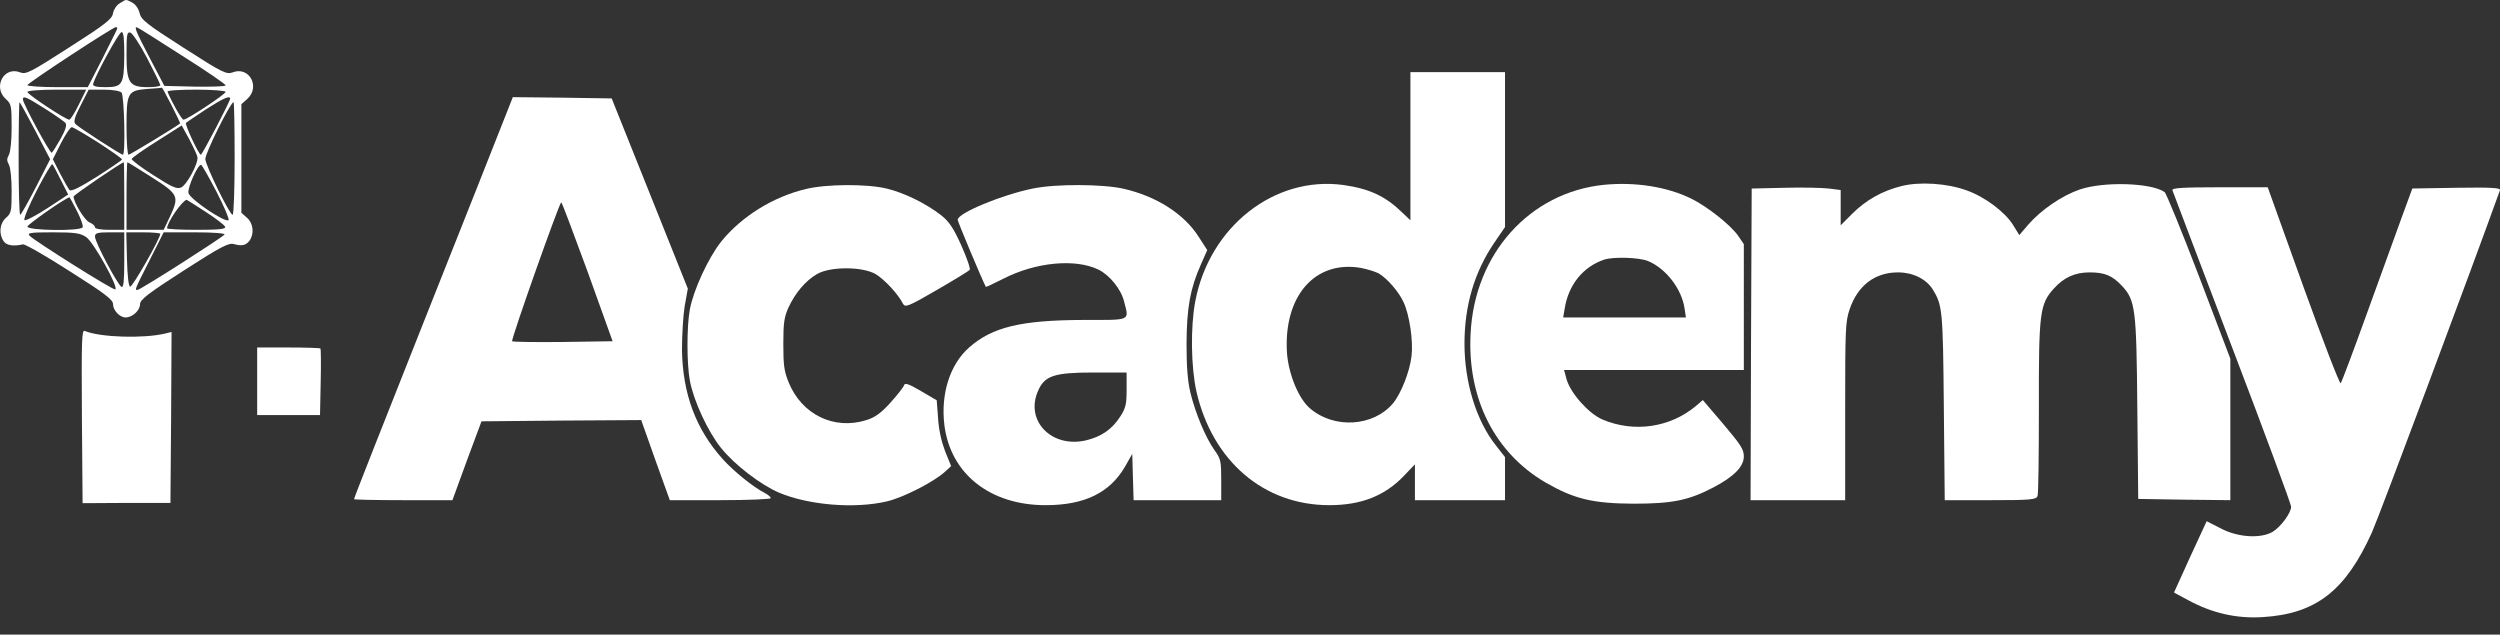 <svg width="130" height="33" viewBox="0 0 130 33" fill="none" xmlns="http://www.w3.org/2000/svg">
            <rect x="0" y="0" width="130" height="33" fill="#333333" stroke="none"/>
            <path
              d="M6.227 0.171C6.064 0.262 5.911 0.497 5.876 0.692C5.829 0.991 5.478 1.265 3.604 2.462C1.577 3.764 1.355 3.881 1.05 3.764C0.195 3.425 -0.39 4.545 0.312 5.157C0.582 5.404 0.605 5.495 0.605 6.601C0.605 7.317 0.547 7.89 0.465 8.046C0.348 8.255 0.348 8.359 0.465 8.567C0.547 8.723 0.605 9.283 0.605 9.947C0.605 10.988 0.582 11.092 0.312 11.326C-0.015 11.613 -0.074 12.146 0.184 12.537C0.324 12.758 0.687 12.823 1.191 12.706C1.285 12.68 2.386 13.305 3.616 14.099C5.408 15.231 5.876 15.583 5.876 15.804C5.876 16.143 6.227 16.507 6.532 16.507C6.883 16.507 7.282 16.143 7.282 15.817C7.282 15.583 7.703 15.258 9.566 14.06C11.51 12.81 11.896 12.615 12.166 12.693C12.588 12.81 12.798 12.758 12.986 12.498C13.232 12.133 13.162 11.6 12.845 11.326L12.552 11.066V8.242V5.417L12.845 5.157C13.56 4.532 12.962 3.425 12.096 3.764C11.779 3.881 11.58 3.79 9.554 2.488C7.621 1.252 7.34 1.03 7.258 0.679C7.2 0.445 7.047 0.223 6.872 0.132C6.509 -0.05 6.591 -0.05 6.227 0.171ZM6.087 1.512C6.075 1.564 5.712 2.267 5.314 3.074L4.564 4.532H2.995C2.128 4.532 1.425 4.48 1.425 4.428C1.425 4.324 5.853 1.421 6.028 1.408C6.087 1.408 6.11 1.46 6.087 1.512ZM9.484 2.905C10.725 3.686 11.732 4.376 11.732 4.441C11.732 4.493 11.018 4.519 10.14 4.506L8.547 4.467L7.797 3.035C7.071 1.642 6.942 1.343 7.141 1.434C7.2 1.447 8.254 2.111 9.484 2.905ZM6.462 2.866C6.45 4.402 6.368 4.532 5.478 4.532C4.986 4.532 4.81 4.48 4.845 4.363C4.939 3.959 6.181 1.668 6.321 1.668C6.427 1.668 6.462 1.994 6.462 2.866ZM7.656 3.035C8.031 3.751 8.336 4.376 8.336 4.428C8.336 4.493 8.043 4.532 7.692 4.532C6.719 4.532 6.579 4.31 6.579 2.827C6.579 1.785 6.602 1.655 6.778 1.694C6.883 1.72 7.282 2.319 7.656 3.035ZM8.91 5.456C9.179 5.977 9.378 6.406 9.367 6.419C9.074 6.64 6.766 8.046 6.684 8.046C6.626 8.046 6.579 7.382 6.579 6.575C6.579 4.805 6.637 4.701 7.692 4.623C8.078 4.597 8.406 4.571 8.418 4.558C8.43 4.545 8.652 4.948 8.91 5.456ZM4.096 5.443C3.885 5.872 3.662 6.224 3.604 6.224C3.416 6.224 1.425 4.909 1.425 4.779C1.425 4.714 2.093 4.662 2.948 4.662H4.482L4.096 5.443ZM6.321 4.818C6.462 4.974 6.532 8.046 6.391 8.046C6.286 8.046 4.072 6.614 3.92 6.445C3.815 6.328 3.873 6.107 4.201 5.469L4.611 4.662H5.396C5.853 4.662 6.239 4.727 6.321 4.818ZM11.732 4.779C11.732 4.896 9.73 6.224 9.542 6.224C9.449 6.224 8.91 5.274 8.711 4.766C8.687 4.701 9.355 4.662 10.198 4.662C11.041 4.662 11.732 4.714 11.732 4.779ZM2.339 5.651C2.854 5.977 3.334 6.315 3.405 6.393C3.487 6.51 3.405 6.758 3.147 7.226C2.936 7.591 2.737 7.916 2.69 7.942C2.596 7.981 1.191 5.378 1.191 5.17C1.191 4.961 1.367 5.039 2.339 5.651ZM11.967 5.131C11.967 5.274 10.514 8.046 10.444 8.046C10.339 8.046 9.601 6.471 9.671 6.393C9.706 6.354 10.175 6.042 10.702 5.69C11.615 5.105 11.967 4.948 11.967 5.131ZM1.835 6.797L2.608 8.281L1.87 9.725C1.46 10.519 1.097 11.157 1.05 11.17C1.004 11.17 0.968 9.856 0.968 8.242C0.968 6.627 0.992 5.313 1.015 5.313C1.039 5.313 1.402 5.977 1.835 6.797ZM12.201 8.242C12.201 9.856 12.154 11.17 12.096 11.17C11.943 11.17 10.678 8.593 10.678 8.268C10.678 7.942 11.99 5.313 12.143 5.313C12.178 5.313 12.201 6.627 12.201 8.242ZM10.268 8.176C10.315 8.502 9.706 9.634 9.413 9.751C9.191 9.843 8.933 9.725 7.984 9.114C7.34 8.71 6.837 8.32 6.848 8.268C6.86 8.202 7.457 7.786 8.16 7.343L9.449 6.523L9.847 7.252C10.058 7.656 10.257 8.072 10.268 8.176ZM5.103 7.408C5.782 7.851 6.345 8.242 6.345 8.294C6.333 8.333 5.747 8.736 5.033 9.192C4.166 9.738 3.697 9.973 3.616 9.882C3.557 9.817 3.334 9.426 3.124 9.023L2.749 8.281L3.17 7.447C3.405 6.992 3.651 6.614 3.733 6.614C3.803 6.614 4.424 6.979 5.103 7.408ZM3.17 9.374L3.545 10.116L2.456 10.832C1.859 11.222 1.32 11.496 1.273 11.444C1.214 11.379 1.507 10.689 1.917 9.895C2.327 9.101 2.69 8.489 2.725 8.541C2.772 8.593 2.971 8.97 3.17 9.374ZM6.462 10.194V11.951H5.7C5.255 11.951 4.939 11.899 4.939 11.821C4.939 11.743 4.81 11.626 4.646 11.561C4.4 11.457 3.838 10.532 3.826 10.22C3.826 10.142 6.274 8.476 6.438 8.437C6.45 8.437 6.462 9.231 6.462 10.194ZM7.891 9.218C9.285 10.103 9.331 10.207 8.839 11.261L8.511 11.951H7.551H6.579V10.194C6.579 9.231 6.602 8.437 6.626 8.437C6.649 8.437 7.223 8.788 7.891 9.218ZM11.252 9.96C11.65 10.728 11.932 11.392 11.885 11.444C11.732 11.613 9.882 10.363 9.8 10.038C9.741 9.764 10.28 8.567 10.456 8.567C10.491 8.567 10.854 9.192 11.252 9.96ZM4.002 10.975C4.201 11.366 4.342 11.743 4.295 11.821C4.178 12.029 1.425 11.99 1.425 11.782C1.425 11.678 3.37 10.311 3.616 10.259C3.627 10.259 3.803 10.585 4.002 10.975ZM10.69 11.014C11.217 11.352 11.674 11.704 11.709 11.795C11.744 11.912 11.393 11.951 10.222 11.951C9.378 11.951 8.687 11.912 8.687 11.873C8.687 11.574 9.46 10.441 9.706 10.389C9.718 10.389 10.151 10.663 10.69 11.014ZM4.482 12.329C4.869 12.589 6.192 14.971 5.993 15.049C5.876 15.101 1.835 12.55 1.542 12.264C1.402 12.107 1.577 12.081 2.749 12.081C3.885 12.081 4.178 12.12 4.482 12.329ZM6.462 13.526C6.462 14.607 6.427 14.958 6.321 14.919C6.134 14.841 4.939 12.602 4.939 12.303C4.939 12.12 5.056 12.081 5.7 12.081H6.462V13.526ZM8.336 12.159C8.336 12.394 6.883 14.945 6.766 14.906C6.684 14.88 6.626 14.359 6.602 13.474L6.567 12.081H7.457C7.938 12.081 8.336 12.12 8.336 12.159ZM11.674 12.199C11.475 12.407 7.293 15.075 7.153 15.075C7.001 15.075 6.965 15.14 7.809 13.474L8.511 12.081H10.151C11.135 12.081 11.732 12.133 11.674 12.199Z"
              fill="white"
            />
            <path
              d="M73.342 7.603V11.456L72.932 11.066C72.053 10.206 71.222 9.816 69.863 9.621C66.279 9.126 62.894 11.781 62.156 15.66C61.898 17.001 61.934 19.11 62.215 20.359C63.046 23.978 65.717 26.269 69.125 26.269C70.777 26.269 72.007 25.787 73.002 24.746L73.576 24.147V25.084V26.009H75.919H78.261V24.889V23.77L77.793 23.171C76.774 21.895 76.153 19.891 76.153 17.873C76.153 15.882 76.668 14.15 77.699 12.627L78.261 11.807V7.772V3.75H75.802H73.342V7.603ZM71.69 14.216C72.135 14.476 72.745 15.179 72.991 15.725C73.295 16.389 73.494 17.73 73.4 18.511C73.307 19.331 72.85 20.477 72.428 20.984C71.409 22.182 69.383 22.312 68.13 21.244C67.532 20.75 67.005 19.461 66.923 18.355C66.736 15.413 68.364 13.526 70.753 13.929C71.093 13.994 71.515 14.124 71.69 14.216Z"
              fill="white"
            />
            <path
              d="M24.804 9.765C23.773 12.368 22.485 15.596 21.946 16.963C20.014 21.831 18.409 25.892 18.409 25.957C18.409 25.983 19.557 26.009 20.974 26.009H23.527L24.277 23.953L25.038 21.909L29.185 21.87L33.343 21.844L34.081 23.927L34.83 26.009H37.454C38.895 26.009 40.078 25.957 40.078 25.905C40.078 25.84 39.937 25.723 39.761 25.632C39.176 25.332 38.169 24.525 37.583 23.875C36.177 22.313 35.498 20.464 35.463 18.199C35.463 17.444 35.522 16.416 35.603 15.921L35.767 15.01L33.788 10.064L31.808 5.118L29.243 5.079L26.667 5.052L24.804 9.765ZM30.555 14.125L31.855 17.744L29.279 17.783C27.85 17.796 26.667 17.783 26.631 17.744C26.561 17.666 29.091 10.52 29.185 10.52C29.22 10.52 29.829 12.147 30.555 14.125Z"
              fill="white"
            />
            <path
              d="M83.417 9.609C79.54 9.999 76.67 13.201 76.471 17.354C76.295 20.725 77.736 23.562 80.383 25.098C81.859 25.945 82.808 26.179 84.939 26.192C86.942 26.192 87.809 26.023 89.097 25.346C90.163 24.786 90.679 24.265 90.679 23.732C90.679 23.367 90.515 23.12 89.613 22.052L88.547 20.803L88.184 21.115C86.837 22.235 84.974 22.508 83.335 21.818C82.62 21.519 81.671 20.451 81.461 19.723L81.332 19.241H86.005H90.679V15.961V12.694L90.386 12.264C89.999 11.704 88.781 10.741 87.938 10.325C86.684 9.713 85.045 9.452 83.417 9.609ZM85.677 13.566C86.614 13.943 87.446 15.011 87.598 16.039L87.668 16.507H84.471H81.285L81.367 16.026C81.566 14.802 82.327 13.865 83.417 13.501C83.897 13.344 85.197 13.383 85.677 13.566Z"
              fill="white"
            />
            <path
              d="M98.889 9.673C97.882 9.921 97.027 10.402 96.312 11.118L95.715 11.717V10.806V9.882L95.106 9.804C94.766 9.765 93.724 9.738 92.787 9.765L91.088 9.804L91.053 17.9L91.03 26.009H93.49H95.949V21.388C95.949 17.093 95.961 16.728 96.183 16.078C96.605 14.841 97.495 14.164 98.702 14.164C99.463 14.164 100.154 14.503 100.494 15.036C101.009 15.869 101.033 16.104 101.079 21.154L101.126 26.009H103.504C105.601 26.009 105.893 25.983 105.952 25.788C105.999 25.671 106.022 23.614 106.022 21.206C106.011 16.26 106.069 15.817 106.795 15.01C107.322 14.425 107.896 14.164 108.669 14.164C109.442 14.164 109.841 14.333 110.333 14.854C111.047 15.622 111.094 16.038 111.141 21.258L111.188 25.944L113.577 25.983L115.978 26.009V22.339V18.655L114.35 14.372C113.448 12.016 112.64 10.038 112.558 9.986C111.867 9.504 109.396 9.426 108.142 9.856C107.229 10.168 106.139 10.91 105.472 11.678L105.003 12.225L104.675 11.691C104.254 11.014 103.188 10.22 102.251 9.895C101.243 9.53 99.826 9.439 98.889 9.673Z"
              fill="white"
            />
            <path
              d="M41.904 9.829C40.206 10.233 38.566 11.248 37.501 12.563C36.833 13.409 36.06 15.075 35.872 16.09C35.708 16.975 35.708 18.902 35.872 19.787C36.06 20.828 36.821 22.468 37.501 23.302C38.203 24.174 39.562 25.215 40.511 25.619C42.057 26.269 44.446 26.465 46.109 26.074C46.965 25.879 48.557 25.059 49.131 24.538L49.459 24.239L49.143 23.458C48.956 22.963 48.815 22.351 48.78 21.753L48.71 20.815L47.89 20.334C47.246 19.956 47.046 19.891 47.011 20.034C46.976 20.139 46.66 20.542 46.297 20.945C45.817 21.479 45.489 21.713 45.055 21.844C43.369 22.377 41.682 21.557 41.003 19.865C40.768 19.279 40.733 18.967 40.733 17.874C40.733 16.78 40.78 16.481 41.003 15.986C41.354 15.231 41.881 14.606 42.478 14.255C43.158 13.851 44.844 13.851 45.535 14.255C45.992 14.528 46.718 15.309 46.953 15.791C47.07 15.999 47.222 15.947 48.698 15.088C49.6 14.567 50.373 14.099 50.42 14.034C50.478 13.982 50.279 13.422 49.998 12.784C49.588 11.873 49.366 11.534 48.944 11.196C48.159 10.584 47.023 10.024 46.098 9.803C45.067 9.556 42.959 9.569 41.904 9.829Z"
              fill="white"
            />
            <path
              d="M53.712 9.803C52.107 10.128 49.799 11.079 49.799 11.43C49.799 11.521 51.064 14.541 51.264 14.918C51.275 14.931 51.673 14.749 52.154 14.502C53.852 13.63 55.913 13.434 57.12 14.02C57.706 14.307 58.303 15.049 58.455 15.686C58.713 16.702 58.853 16.637 56.335 16.637C53.102 16.65 51.603 17.001 50.397 18.068C49.401 18.941 48.909 20.477 49.108 22.104C49.425 24.642 51.486 26.269 54.367 26.269C56.394 26.269 57.706 25.631 58.502 24.264L58.877 23.601L58.912 24.811L58.947 26.009H61.219H63.504V24.954C63.504 23.978 63.48 23.861 63.152 23.405C62.695 22.767 62.157 21.479 61.899 20.411C61.758 19.8 61.7 19.097 61.7 17.873C61.711 15.999 61.887 15.009 62.449 13.747L62.777 13.005L62.332 12.315C61.571 11.118 60.13 10.206 58.432 9.816C57.354 9.569 54.906 9.556 53.712 9.803ZM58.584 20.255C58.584 21.036 58.537 21.218 58.244 21.674C57.811 22.338 57.272 22.702 56.476 22.898C54.695 23.314 53.302 21.895 53.969 20.346C54.309 19.539 54.801 19.37 56.862 19.37H58.584V20.255Z"
              fill="white"
            />
            <path
              d="M112.966 9.894C113.002 9.986 114.395 13.682 116.082 18.095C117.769 22.508 119.139 26.23 119.139 26.348C119.139 26.673 118.589 27.415 118.167 27.662C117.546 28.014 116.375 27.948 115.485 27.48L114.747 27.102L113.892 28.951L113.048 30.812L113.775 31.203C115.016 31.88 116.305 32.179 117.675 32.088C120.428 31.919 121.974 30.721 123.344 27.675C123.695 26.907 128.65 13.656 129.997 9.894C130.044 9.764 129.575 9.738 127.748 9.764L125.441 9.803L124.82 11.495C124.48 12.42 123.672 14.684 123.004 16.507C122.348 18.329 121.763 19.878 121.716 19.93C121.669 19.995 120.791 17.717 119.772 14.893L117.921 9.738H115.414C113.458 9.738 112.92 9.777 112.966 9.894Z"
              fill="white"
            />
            <path
              d="M4.259 21.649L4.295 26.165L6.579 26.152H8.863L8.898 21.701L8.921 17.262L8.605 17.34C7.48 17.613 5.22 17.548 4.412 17.21C4.248 17.132 4.236 17.64 4.259 21.649Z"
              fill="white"
            />
            <path
              d="M13.373 19.826V21.583H15.001H16.641L16.676 19.878C16.699 18.941 16.687 18.147 16.664 18.121C16.641 18.095 15.879 18.069 14.989 18.069H13.373V19.826Z"
              fill="white"
            />
          </svg>